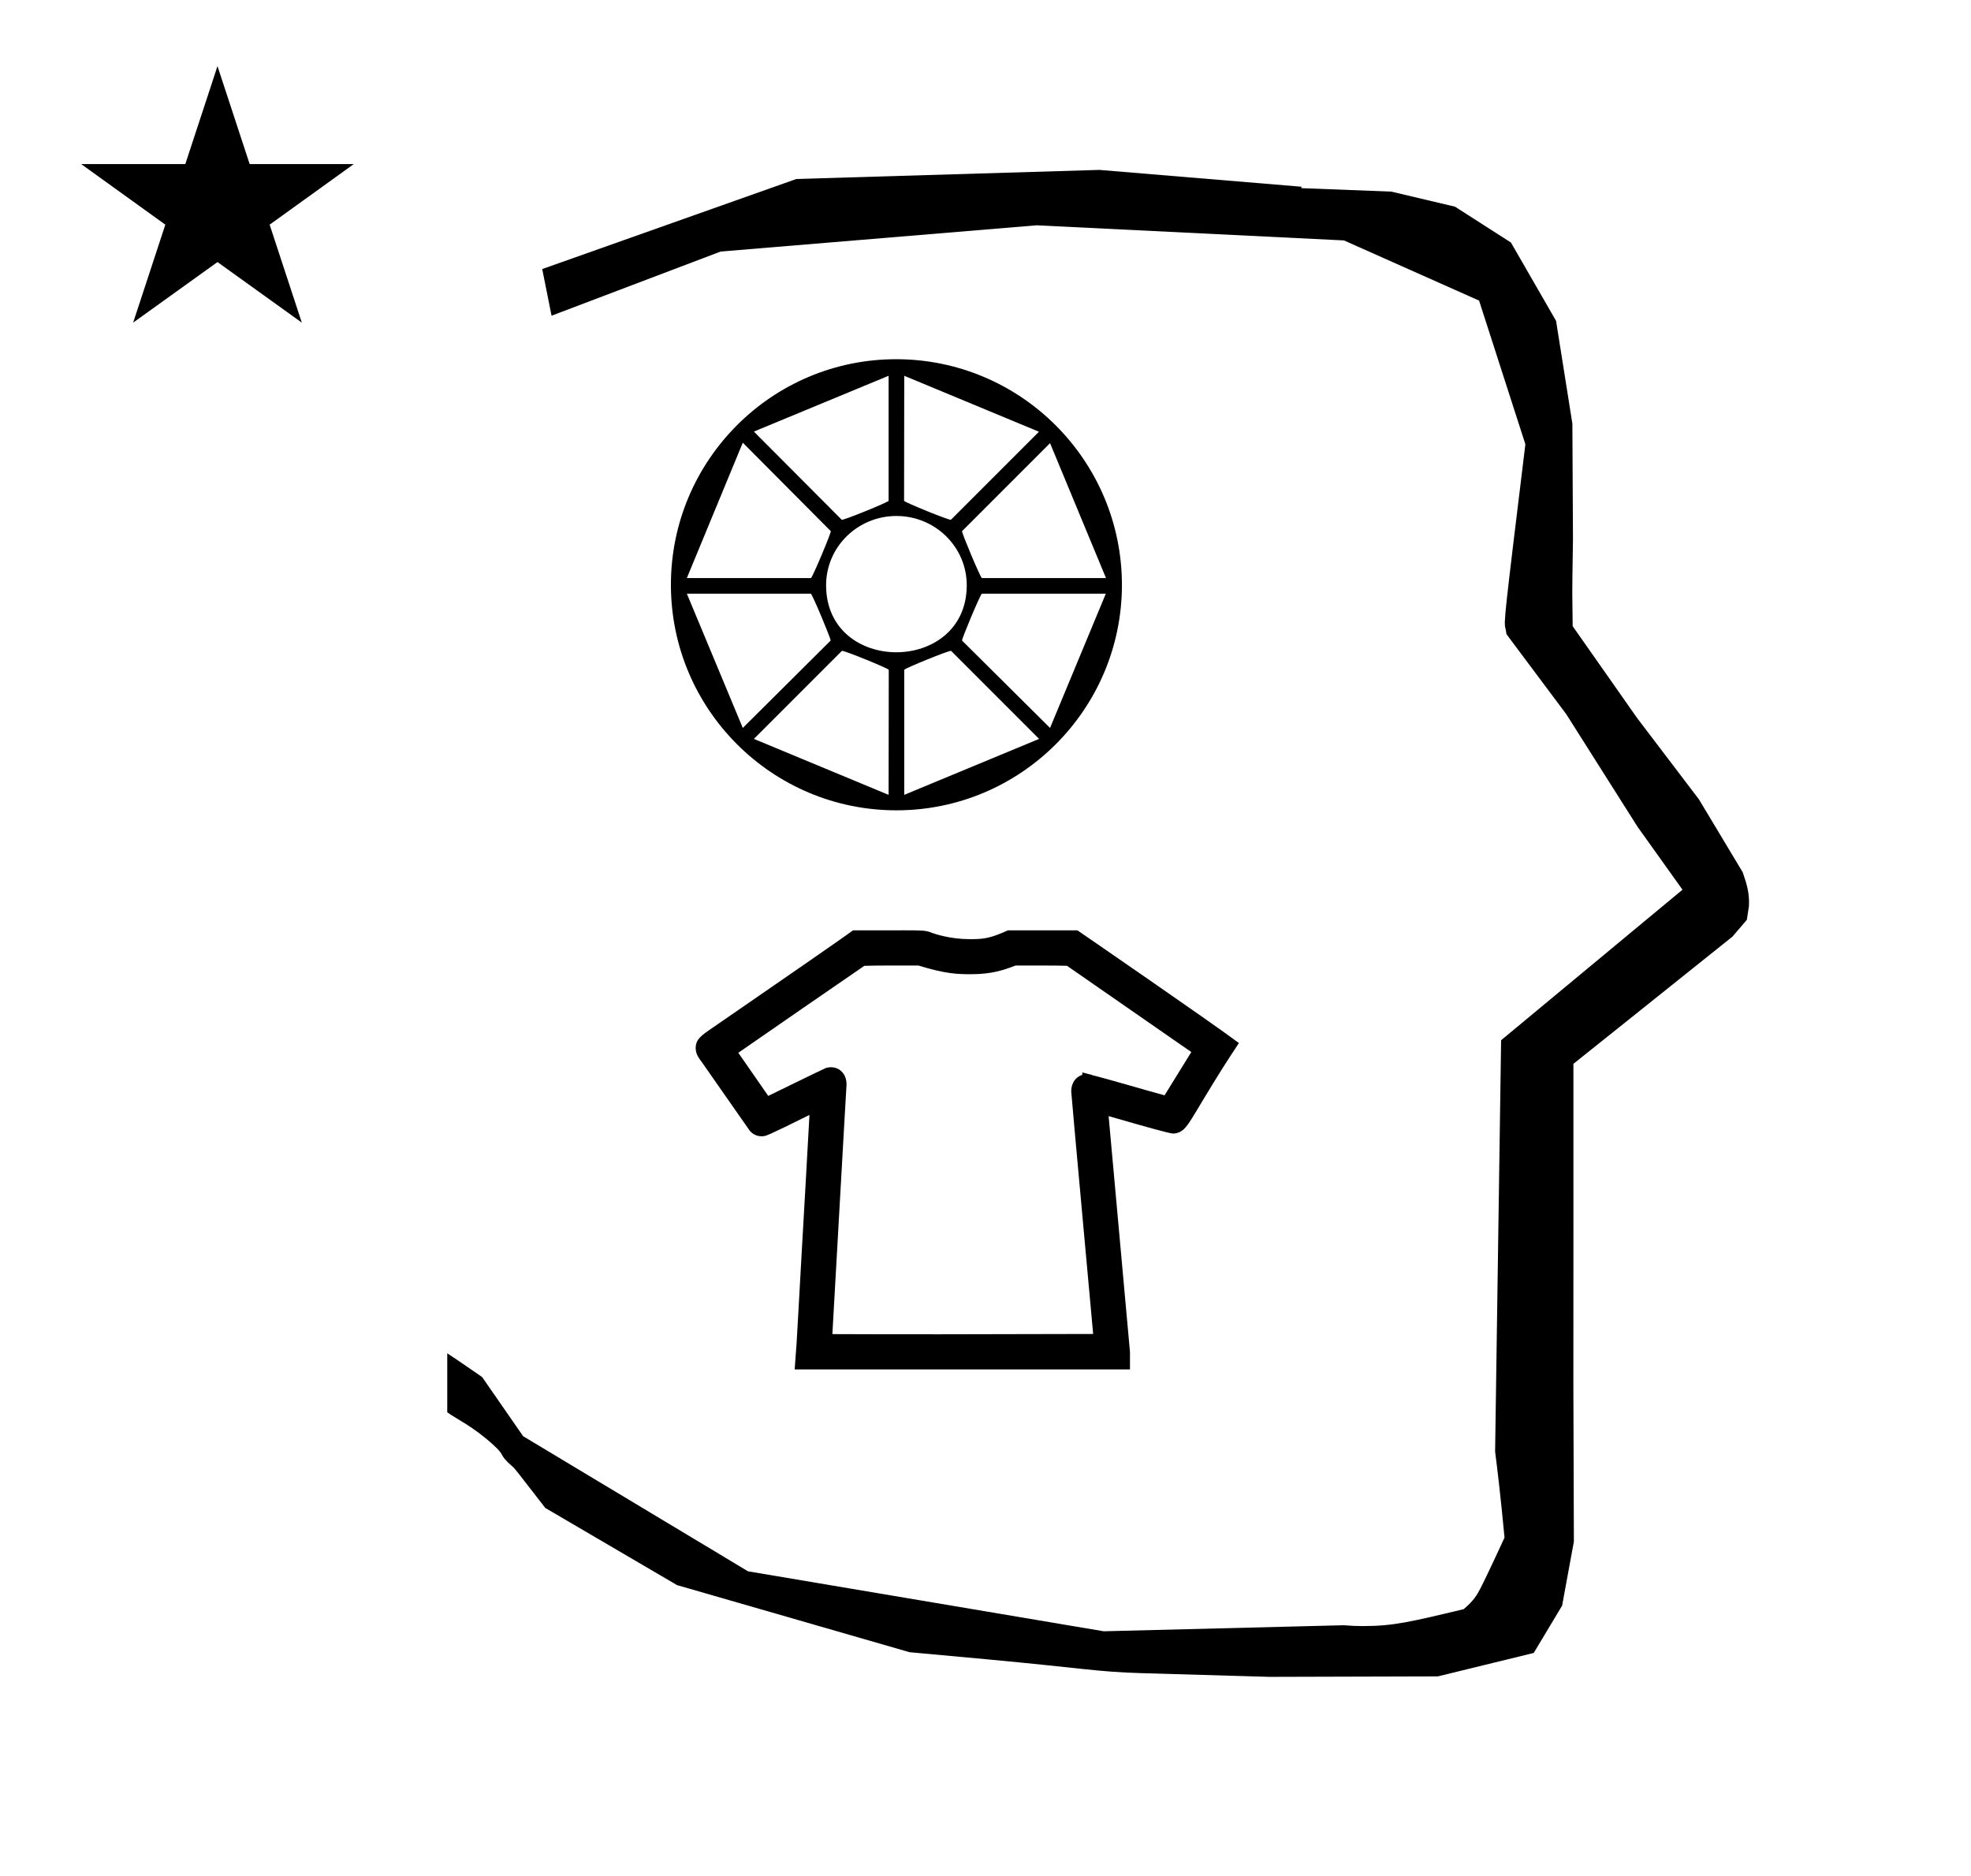 <?xml version="1.0" standalone="no"?>
<!DOCTYPE svg PUBLIC "-//W3C//DTD SVG 1.1//EN" "http://www.w3.org/Graphics/SVG/1.1/DTD/svg11.dtd" >
<svg xmlns="http://www.w3.org/2000/svg" xmlns:xlink="http://www.w3.org/1999/xlink" version="1.1" viewBox="-10 0 1051 1000">
  <g transform="matrix(1 0 0 -1 0 800)">
   <path fill="currentColor"
d="M828.399 483.872c0 9.499 0.36 25.483 0.36 28.905l-0.319 61.375l-8.695 54.78l-24.058 41.76l-29.835 19.125l-33.941 8.025l-47.95 1.851v0.765l-107.704 8.961l-161.614 -4.844l-135.511 -48.012l4.974 -24.871
l90.151 34.204l168.519 13.991l163.859 -8.058l72.058 -32.085l24.685 -76.583c-11.297 -92.723 -11.539 -94.709 -10.623 -98.197c0.273 -1.037 0.408 -1.988 0.495 -2.922c0.488 -0.642 1.134 -1.585 1.486 -2.056
l30.446 -40.733l38.043 -60.068l23.93 -33.502l-96.711 -80.25l-3.2 -219.288c0.963 -7.562 2.785 -22.011 5.018 -45.877c-0.129 -0.27 -9.651 -20.968 -12.835 -27.02c-1.806 -3.433 -3.364 -6.395 -8.945 -11.126
c-28.726 -6.872 -37.675 -9.013 -53.794 -9.013c-3.384 0 -6.778 0.143 -10.174 0.446l-127.95 -3.22l-189.706 31.974l-119.91 72.026l-21.873 31.545c-0.186 0.126 -14.954 10.348 -18.583 12.652v-31.463
c5.417 -3.871 13.507 -7.363 24.44 -17.25c7.326 -6.626 2.096 -4.456 10.624 -11.926c1.03 -0.902 1.03 -0.902 17.201 -21.806l70.264 -41.139l123.979 -35.769l40.835 -3.746
c52.826 -4.908 59.067 -6.732 83.047 -7.427l68.08 -1.973l89.761 0.254l51.107 12.491l15.138 25.207l6.277 34.16l-0.269 82.949l0.029 84.228l-0.006 87.519l84.784 67.802l7.686 8.967l1.115 7.195
c0.449 7.613 -1.525 12.802 -3.312 18.178l-23.33 38.844l-33.024 43.448l-34.318 48.902c-0.203 16.13 -0.203 16.13 -0.203 17.695zM33.295 712.521h55.515l17.161 52.226l17.16 -52.226h55.516l-44.867 -32.296
l17.161 -52.225l-44.97 32.296l-44.971 -32.296l17.161 52.225zM421.638 205.607c-22.872 -11.275 -23.116 -11.375 -25.511 -11.375c-1.414 0 -4.242 0.372 -6.387 3.029c-0.28 0.346 -24.561 35.221 -25.467 36.458
c-1.479 2.022 -3.311 4.163 -3.311 7.547c0 4.678 3.082 6.777 8.829 10.692c30.918 21.281 70.221 48.398 75.068 52.062h19.973c3.194 0 5.844 0.008 8.068 0.008c9.2 0 11.076 -0.111 13.75 -1.24
l0.221 -0.084c1.639 -0.604 9.846 -3.382 20.078 -3.382h1.034c6.771 0 10.465 0.604 19.497 4.698h37.035c0.864 -0.594 71.472 -49.106 86.122 -60.086c-6.979 -10.54 -10.261 -15.637 -19.655 -31.203
c-4.422 -7.329 -7.092 -12.098 -9.495 -14.501c-2.51 -2.51 -5.322 -2.547 -5.853 -2.547c-1.98 0 -14.376 3.495 -34.481 9.288c11.384 -125.435 11.384 -125.435 11.384 -125.683v-9.37h-178.796
c1.094 14.23 1.094 14.23 1.989 30.789c0.001 0 1.789 31.989 1.789 31.989l1.796 31.428c0 0.004 1.573 28.101 2.321 41.481zM572.907 88.839c-0.11 1.296 -11.701 127.872 -11.701 129.357
c0 4.548 2.516 7.732 5.908 8.776v1.291c1.707 -0.436 3.411 -0.871 5.118 -1.308l-0.023 -0.092c7.463 -1.777 28.575 -8.055 38.768 -10.806l14.273 23.091c-1.953 1.354 -4.125 2.854 -6.056 4.18
c-32.503 22.582 -32.503 22.582 -60.225 41.784c-1.759 0.061 -5.771 0.157 -13.369 0.157c-4.673 0 -9.344 0.003 -14.016 0.003c-6.433 -2.449 -12.751 -4.641 -23.77 -4.641c-6.928 0 -13.588 0.112 -28.083 4.641
h-14.8c-7.069 0 -11.835 -0.097 -14.051 -0.177c-8.725 -5.915 -54.369 -37.477 -67.189 -46.355c3.483 -4.984 8.192 -11.779 15.96 -22.985c7.671 3.74 26.16 12.791 29.929 14.492
c1.051 0.661 2.984 0.797 3.421 0.797c0.059 0 0.079 -0.011 0.079 -0.011c4.629 0 8.321 -3.504 8.321 -9.199c0 -0.207 -0.661 -10.859 -1.198 -20.675l-6.356 -112.396
c11.533 -0.062 33.576 -0.093 57.143 -0.093zM468 608.5c66.378 -0.092 120.25 -54.038 120.25 -120.417v-0.083c-0.138 -66.24 -54.01 -120 -120.25 -120c-66.378 0 -120.25 53.872 -120.25 120.25s53.872 120.342 120.25 120.25z
M579.75 491.833l-29.834 71.917l-46.916 -46.917c-0.427 -0.427 9.858 -25 10.583 -25h66.167zM472.167 599.667l-0.084 -66.667c-0.001 -0.654 24.428 -10.655 25 -10.083l46.917 46.916zM463.833 599.667l-71.833 -29.75l46.833 -47
c0.562 -0.563 25 9.419 25 10.083v66.667zM386.083 564l-29.833 -72.167h66.166c0.726 0 11.023 24.558 10.584 25zM356.25 483.5l29.833 -71.583l46.833 46.583c0.412 0.41 -9.858 25 -10.583 25h-66.083zM463.833 376.25l0.084 66.667
c0.001 0.654 -24.43 10.654 -25.001 10.083l-46.916 -46.917zM472.167 376.25l71.916 29.833l-46.916 46.917c-0.571 0.571 -25 -9.419 -25 -10.083v-66.667zM549.916 411.917l29.751 71.583h-66.084c-0.725 0 -10.991 -24.595 -10.583 -25z
M430.5 488c0 -47.78 75 -47.536 75 0c0 20.389 -16.789 36.917 -37.5 36.917s-37.5 -16.528 -37.5 -36.917zM468 608.5c66.378 -0.092 120.25 -54.038 120.25 -120.417v-0.083c-0.138 -66.24 -54.01 -120 -120.25 -120
c-66.378 0 -120.25 53.872 -120.25 120.25s53.872 120.342 120.25 120.25zM579.75 491.833l-29.834 71.917l-46.916 -46.917c-0.427 -0.427 9.858 -25 10.583 -25h66.167zM472.167 599.667l-0.084 -66.667
c-0.001 -0.654 24.428 -10.655 25 -10.083l46.917 46.916zM463.833 599.667l-71.833 -29.75l46.833 -47c0.562 -0.563 25 9.419 25 10.083v66.667zM386.083 564l-29.833 -72.167h66.166c0.726 0 11.023 24.558 10.584 25zM356.25 483.5
l29.833 -71.583l46.833 46.583c0.412 0.41 -9.858 25 -10.583 25h-66.083zM463.833 376.25l0.084 66.667c0.001 0.654 -24.43 10.654 -25.001 10.083l-46.916 -46.917zM472.167 376.25l71.916 29.833l-46.916 46.917
c-0.571 0.571 -25 -9.419 -25 -10.083v-66.667zM549.916 411.917l29.751 71.583h-66.084c-0.725 0 -10.991 -24.595 -10.583 -25zM430.5 488c0 -47.78 75 -47.536 75 0c0 20.389 -16.789 36.917 -37.5 36.917s-37.5 -16.528 -37.5 -36.917z" />
  </g>

</svg>
